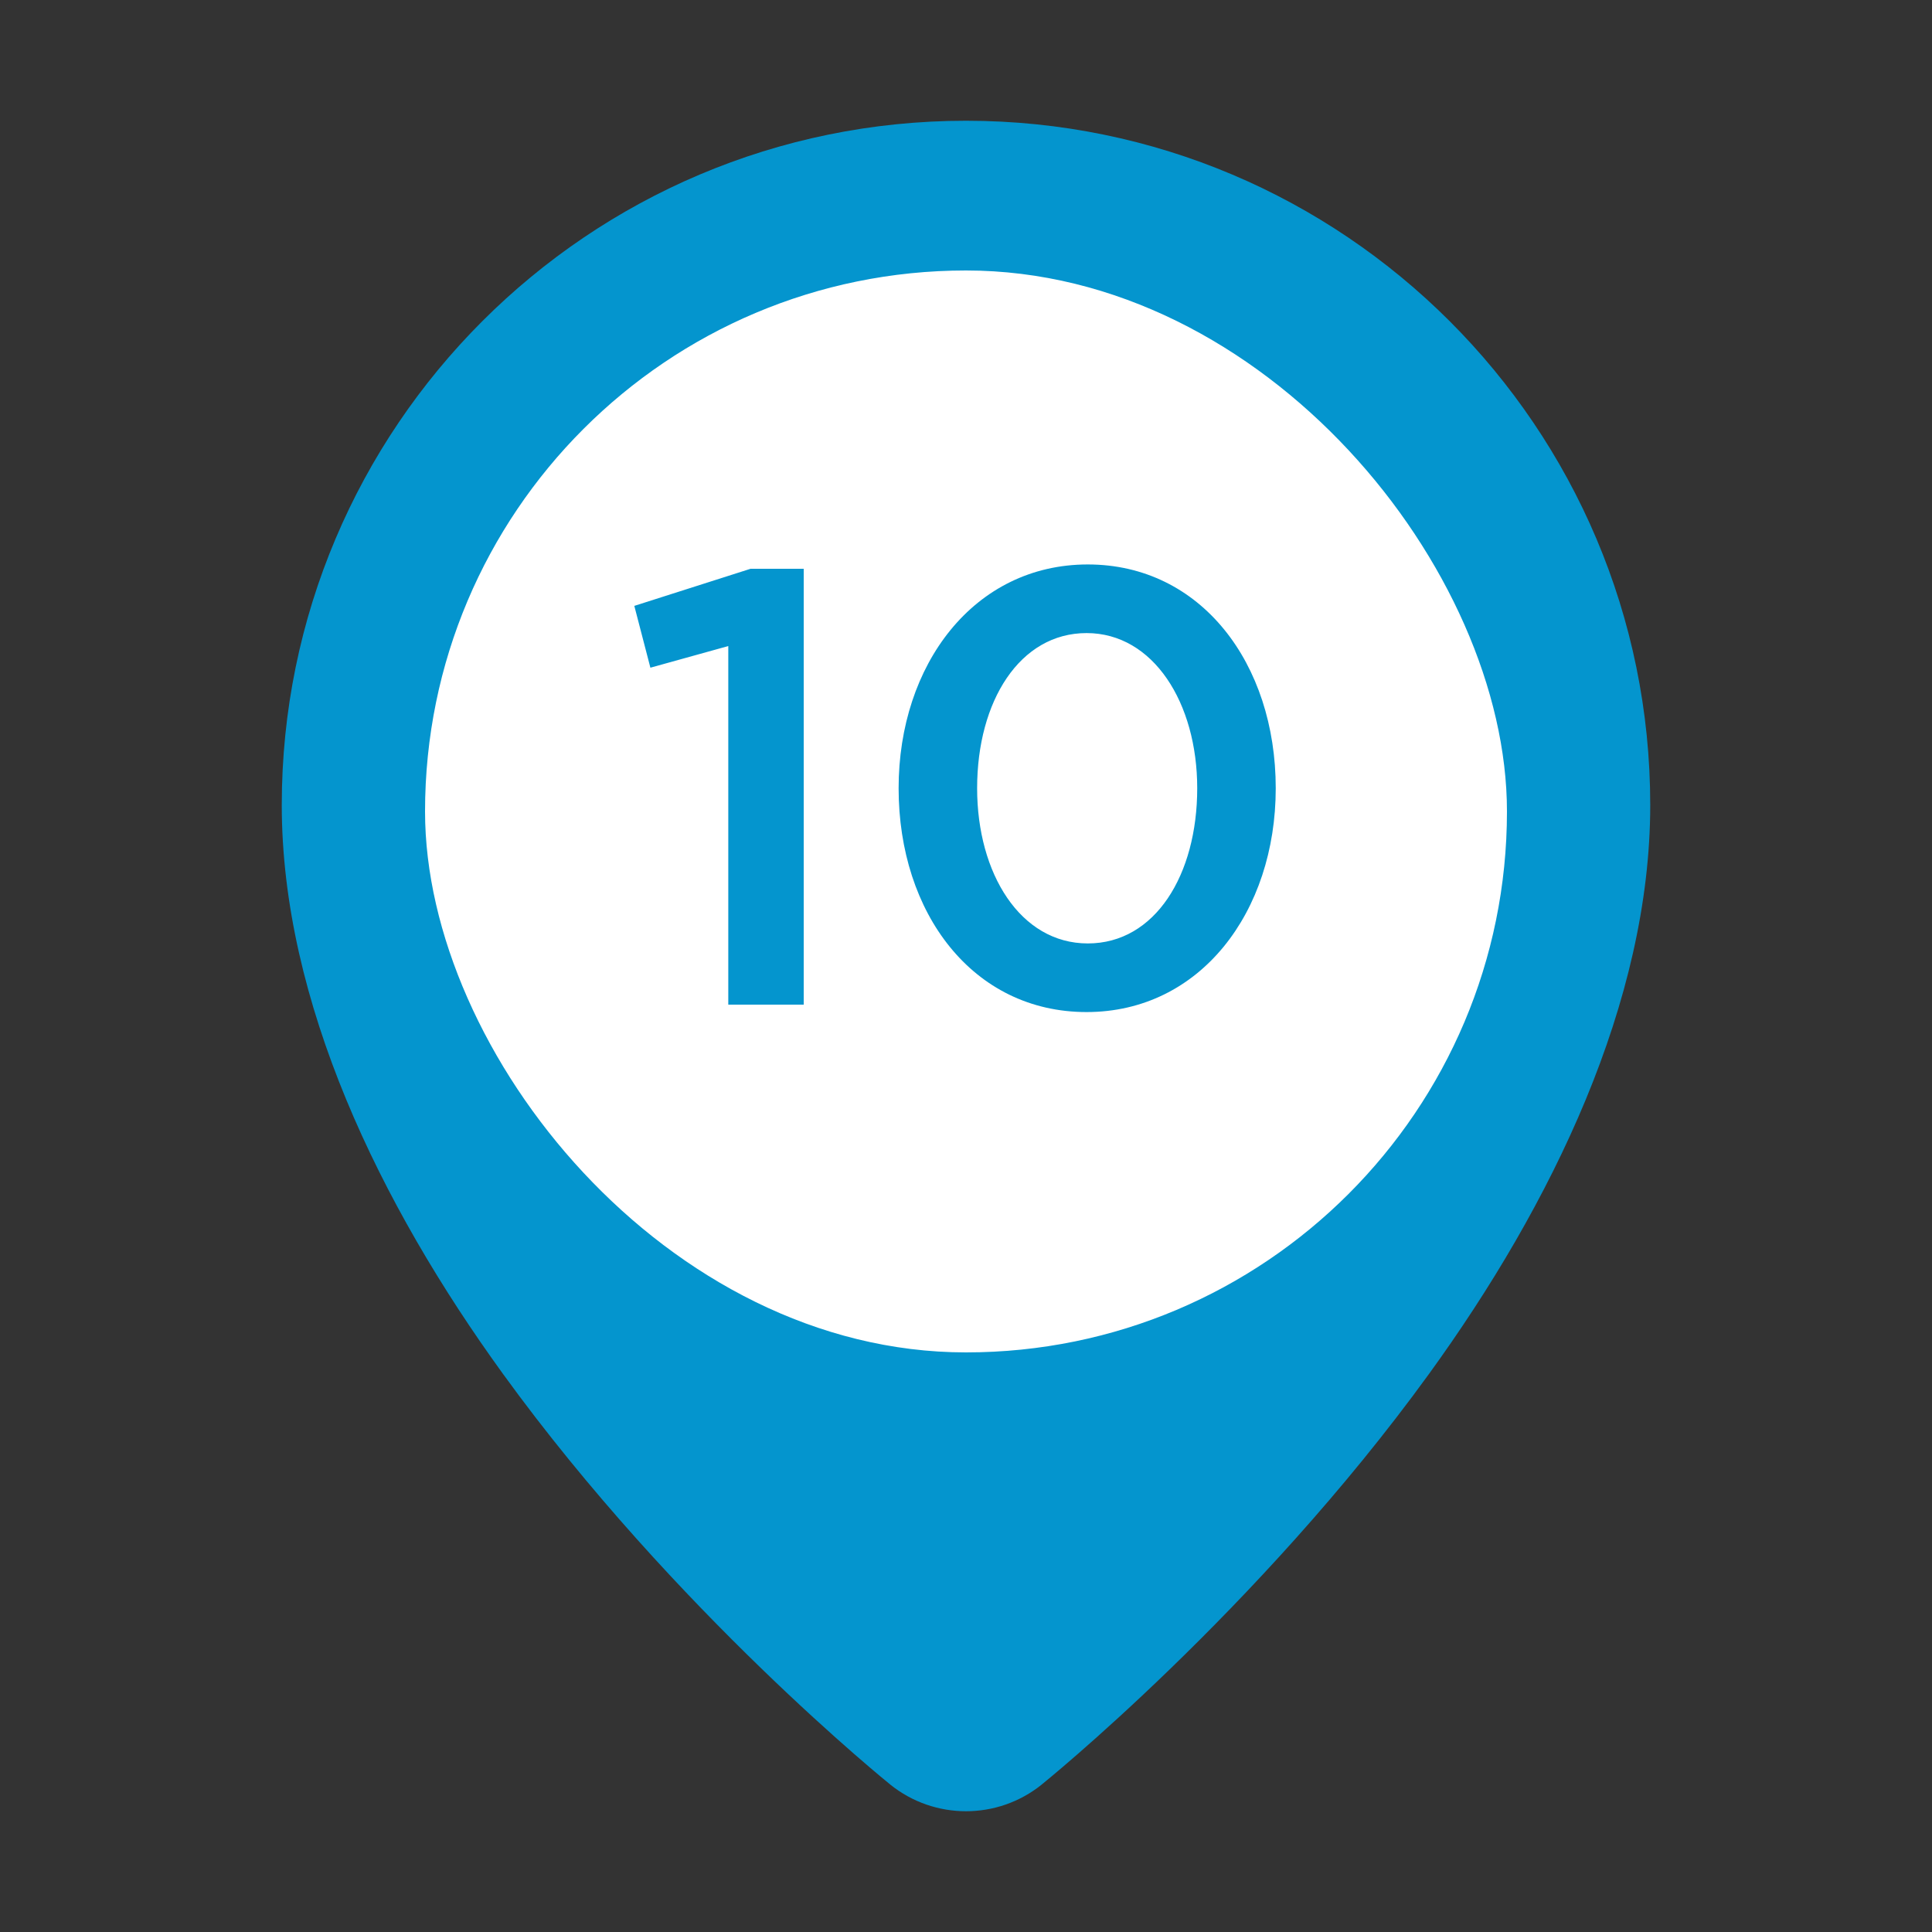 <svg width="50" height="50" viewBox="0 0 50 50" fill="none" xmlns="http://www.w3.org/2000/svg">
<rect x="0" y="0" width="50" height="50" fill="#333333" stroke="none"/>
<path fill-rule="evenodd" clip-rule="evenodd" d="M25 3.125C34.774 3.125 42.708 11.059 42.708 20.833C42.708 25.923 40.169 31.162 36.98 35.56C32.528 41.704 26.96 46.183 26.96 46.183V46.184C25.816 47.105 24.184 47.105 23.039 46.184V46.183C23.039 46.183 17.472 41.704 13.02 35.56C9.831 31.162 7.292 25.923 7.292 20.833C7.292 11.059 15.226 3.125 25 3.125ZM25 13.542C29.024 13.542 32.291 16.809 32.291 20.833C32.291 24.857 29.024 28.125 25 28.125C20.976 28.125 17.708 24.857 17.708 20.833C17.708 16.809 20.976 13.542 25 13.542Z" fill="#0495CE"/>
<rect x="11" y="7" width="28" height="28" rx="14" fill="white"/>
<path d="M18.848 26V16.72L16.832 17.28L16.416 15.68L19.424 14.72H20.8V26H18.848ZM28.12 26.192C25.176 26.192 23.256 23.632 23.256 20.4C23.256 17.2 25.208 14.608 28.152 14.608C31.08 14.608 33.016 17.168 33.016 20.4C33.016 23.6 31.064 26.192 28.12 26.192ZM28.152 24.416C29.896 24.416 30.984 22.64 30.984 20.4C30.984 18.192 29.848 16.384 28.12 16.384C26.392 16.384 25.288 18.144 25.288 20.4C25.288 22.608 26.408 24.416 28.152 24.416Z" fill="#0495CE"/>
</svg>
